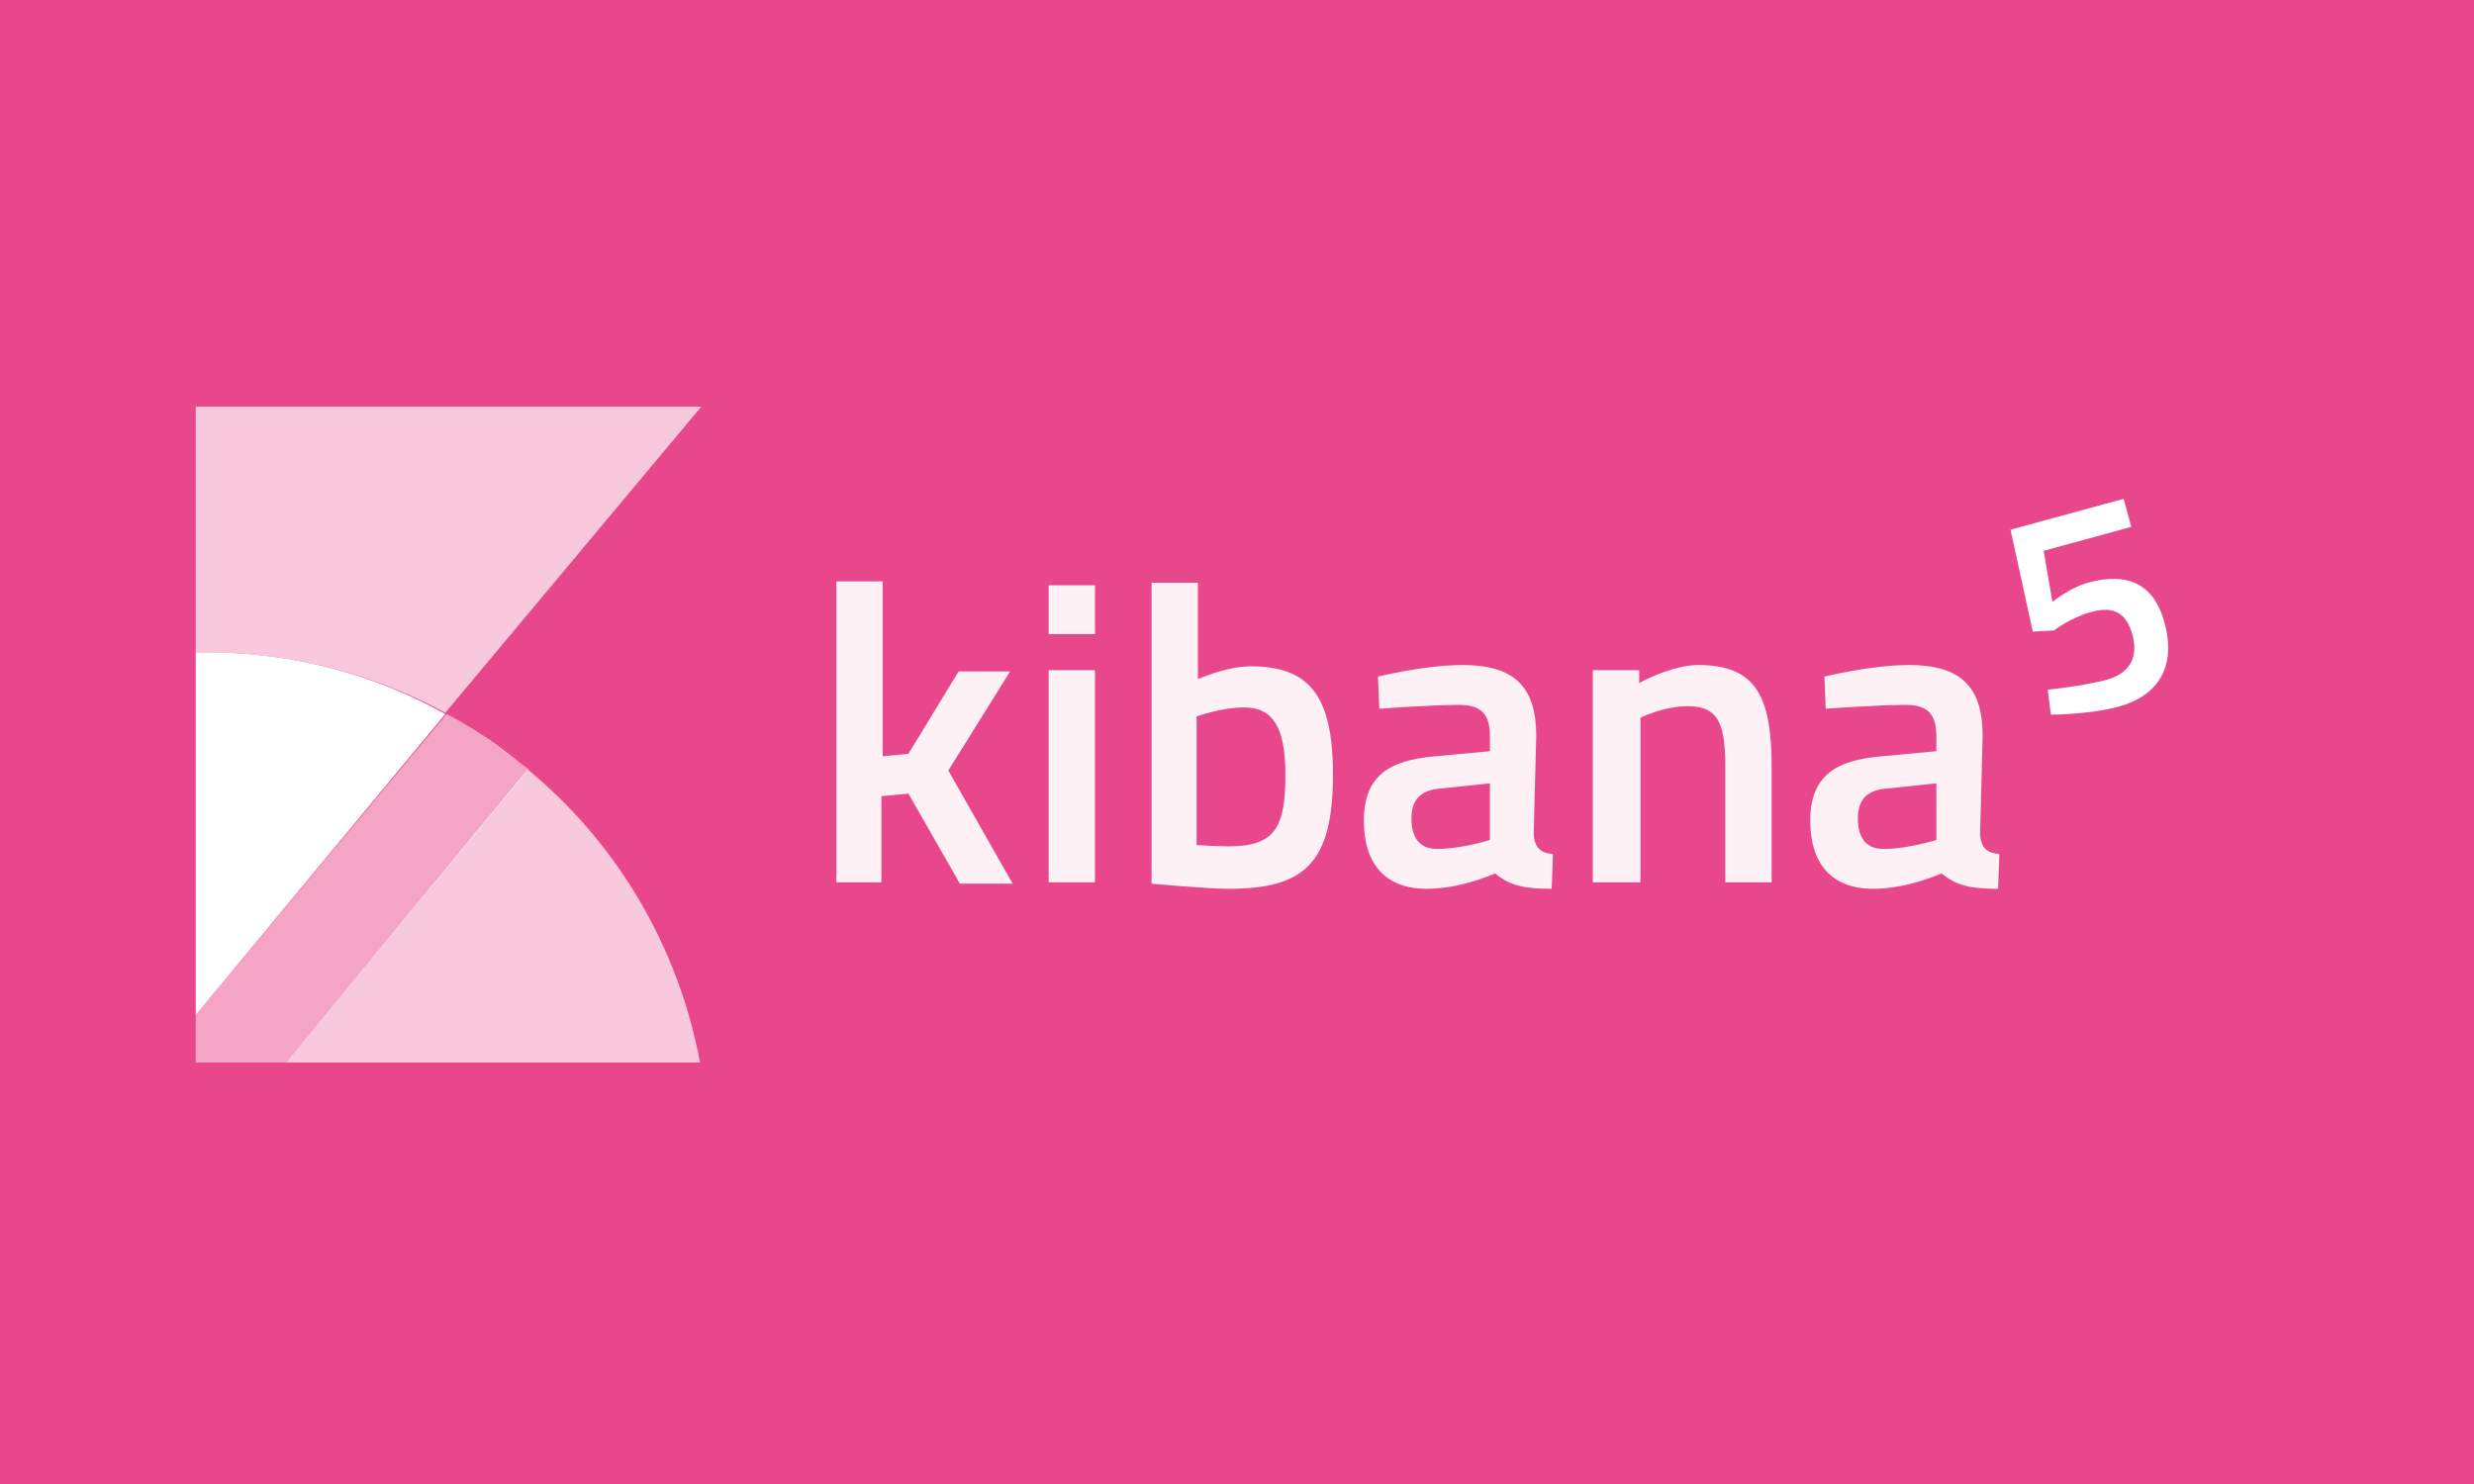 <svg xmlns="http://www.w3.org/2000/svg" width="500" height="300" id="svg2"><g id="layer1" transform="translate(-2.02 -959.433)"><path id="rect4136" fill="#e8488b" stroke-width="3.947" stroke-linejoin="round" d="M-7.084 953.87h518.208v311.127H-7.084z"/><g id="g4253" transform="matrix(2.6 0 0 2.6 41.576 1041.638)"><g transform="translate(0 -13.51)" id="text4159"><path d="M53.3 50.5v-6.7l2.1-.2 4 7h4.1l-5-8.8 4.8-7.7h-4l-3.9 6.4-2 .2V27.1h-3.6v23.4h3.5z" class="st0" id="path4891" fill="#fff" fill-opacity=".925"/><path d="M66.3 50.5h3.6V34h-3.6v16.5zm0-19.3h3.6v-3.8h-3.6v3.8z" class="st0" id="path4893" fill="#fff" fill-opacity=".925"/><path d="M82 33.7c-1.9 0-4.1 1-4.1 1v-7.5h-3.6v23.4s4.3.4 6 .4c5.9 0 8.1-2 8.1-8.9 0-6.2-1.9-8.4-6.4-8.4zm-1.7 14c-.7 0-2.5-.1-2.5-.1v-10s1.9-.7 3.7-.7c2.2 0 3.2 1.5 3.2 5.2 0 4-.7 5.6-4.4 5.6z" class="st0" id="path4895" fill="#fff" fill-opacity=".925"/><path d="M104.2 39.1c0-3.8-1.7-5.5-5.7-5.5-3 0-6.6.9-6.6.9L92 37s4-.3 6.2-.3c1.6 0 2.4.6 2.4 2.4v1.2l-4.3.4c-3.5.3-5.5 1.5-5.5 5 0 3.4 1.7 5.3 4.9 5.3 2.7 0 5.3-1.2 5.3-1.2 1.2 1 2.4 1.2 4.4 1.2l.1-2.7c-1-.1-1.4-.5-1.5-1.5l.2-7.7zm-3.6 3.7v4.4s-2.2.7-4.1.7c-1.4 0-2-.9-2-2.4s.8-2.2 2.3-2.3l3.8-.4z" class="st0" id="path4897" fill="#fff" fill-opacity=".925"/><path d="M112.3 50.5V37.7s1.8-.9 3.7-.9c2.5 0 2.9 1.6 2.9 4.9v8.8h3.6v-8.9c0-5.4-1.1-8-5.7-8-2.1 0-4.6 1.4-4.6 1.4v-1h-3.6v16.5h3.7z" class="st0" id="path4899" fill="#fff" fill-opacity=".925"/><path d="M138.9 39.1c0-3.8-1.7-5.5-5.7-5.5-3 0-6.6.9-6.6.9l.1 2.5s4-.3 6.2-.3c1.6 0 2.4.6 2.4 2.4v1.2l-4.3.4c-3.5.3-5.5 1.5-5.5 5 0 3.4 1.7 5.3 4.9 5.3 2.7 0 5.3-1.2 5.3-1.2 1.2 1 2.4 1.2 4.4 1.2l.1-2.7c-1-.1-1.4-.5-1.5-1.5l.2-7.7zm-3.6 3.7v4.4s-2.2.7-4.1.7c-1.4 0-2-.9-2-2.4s.8-2.2 2.3-2.3l3.8-.4z" class="st0" id="path4901" fill="#fff" fill-opacity=".925"/></g><g id="g4226"><path id="path4228" d="M19.4 23.8L39.3 0H0v19.1h.7c6.8 0 13.2 1.7 18.7 4.7z" class="st1" opacity=".7" fill="#fff"/><path id="polygon4230" class="st1" opacity=".7" fill="#fff" d="M0 47.3l19.4-23.5L0 47.3z"/><path id="path4232" d="M24.5 27.1c.2.2.4.3.5.4-.1-.1-.3-.2-.5-.4z" class="st1" opacity=".7" fill="#fff"/><path id="path4234" d="M23 26c.1.1.2.1.3.2-.1 0-.2-.1-.3-.2z" class="st1" opacity=".7" fill="#fff"/><path id="path4236" d="M25.8 28.2L7 51h32.2c-1.7-9.1-6.5-17.1-13.4-22.8z" class="st1" opacity=".7" fill="#fff"/><path id="path4238" d="M22.8 25.9c-1.4-1-3.4-2.1-3.4-2.1 1.2.7 2.4 1.4 3.6 2.2-.1 0-.1 0-.2-.1z" class="st2" opacity=".5" fill="#fff"/><path id="path4240" d="M25.9 28.2s-.3-.2-.8-.6c.2.2.5.4.8.6z" class="st2" opacity=".5" fill="#fff"/><path id="path4242" d="M23.3 26.3l1.2.9c-.3-.3-.7-.6-1.2-.9z" class="st2" opacity=".5" fill="#fff"/><path id="path4244" d="M25.1 27.6c-.2-.1-.3-.3-.5-.4l-1.2-.9c-.1-.1-.2-.1-.3-.2-1.1-.8-2.3-1.5-3.6-2.2L0 47.3V51h7l18.9-22.8c-.3-.2-.6-.4-.8-.6z" class="st2" opacity=".5" fill="#fff"/><path id="path4246" d="M.7 19.1H0v28.2l19.4-23.4C13.9 20.8 7.5 19.1.7 19.1z" class="st3" fill="#fff"/></g></g><g transform="rotate(-15.272 20.65 3.517)" style="line-height:125%;-inkscape-font-specification:'Titillium Semi-Bold'" id="text4870" font-weight="600" font-size="60" font-family="Titillium" letter-spacing="0" word-spacing="0" fill="#fff"><path d="M114.66 1131.098l-1.08 21.06 4.2.9s3.78-1.62 8.34-1.62c4.26 0 6.72 1.74 6.72 6.66 0 4.74-2.7 7.38-7.32 7.38-5.04 0-12.12-1.2-12.12-1.2l-.72 5.04s7.5 2.04 13.62 2.04c8.52 0 13.44-4.92 13.44-13.92 0-8.46-4.8-11.88-12.72-11.88-3.96 0-8.04 1.86-8.04 1.86l1.02-10.44h18.36v-5.88h-23.7z" style="-inkscape-font-specification:'Titillium Semi-Bold'" id="path4875"/></g></g><style id="style4215">.st0{fill:#fff;fill-opacity:.925}.st1{opacity:.7;fill:#fff}.st2{opacity:.5}.st2,.st3{fill:#fff}</style></svg>